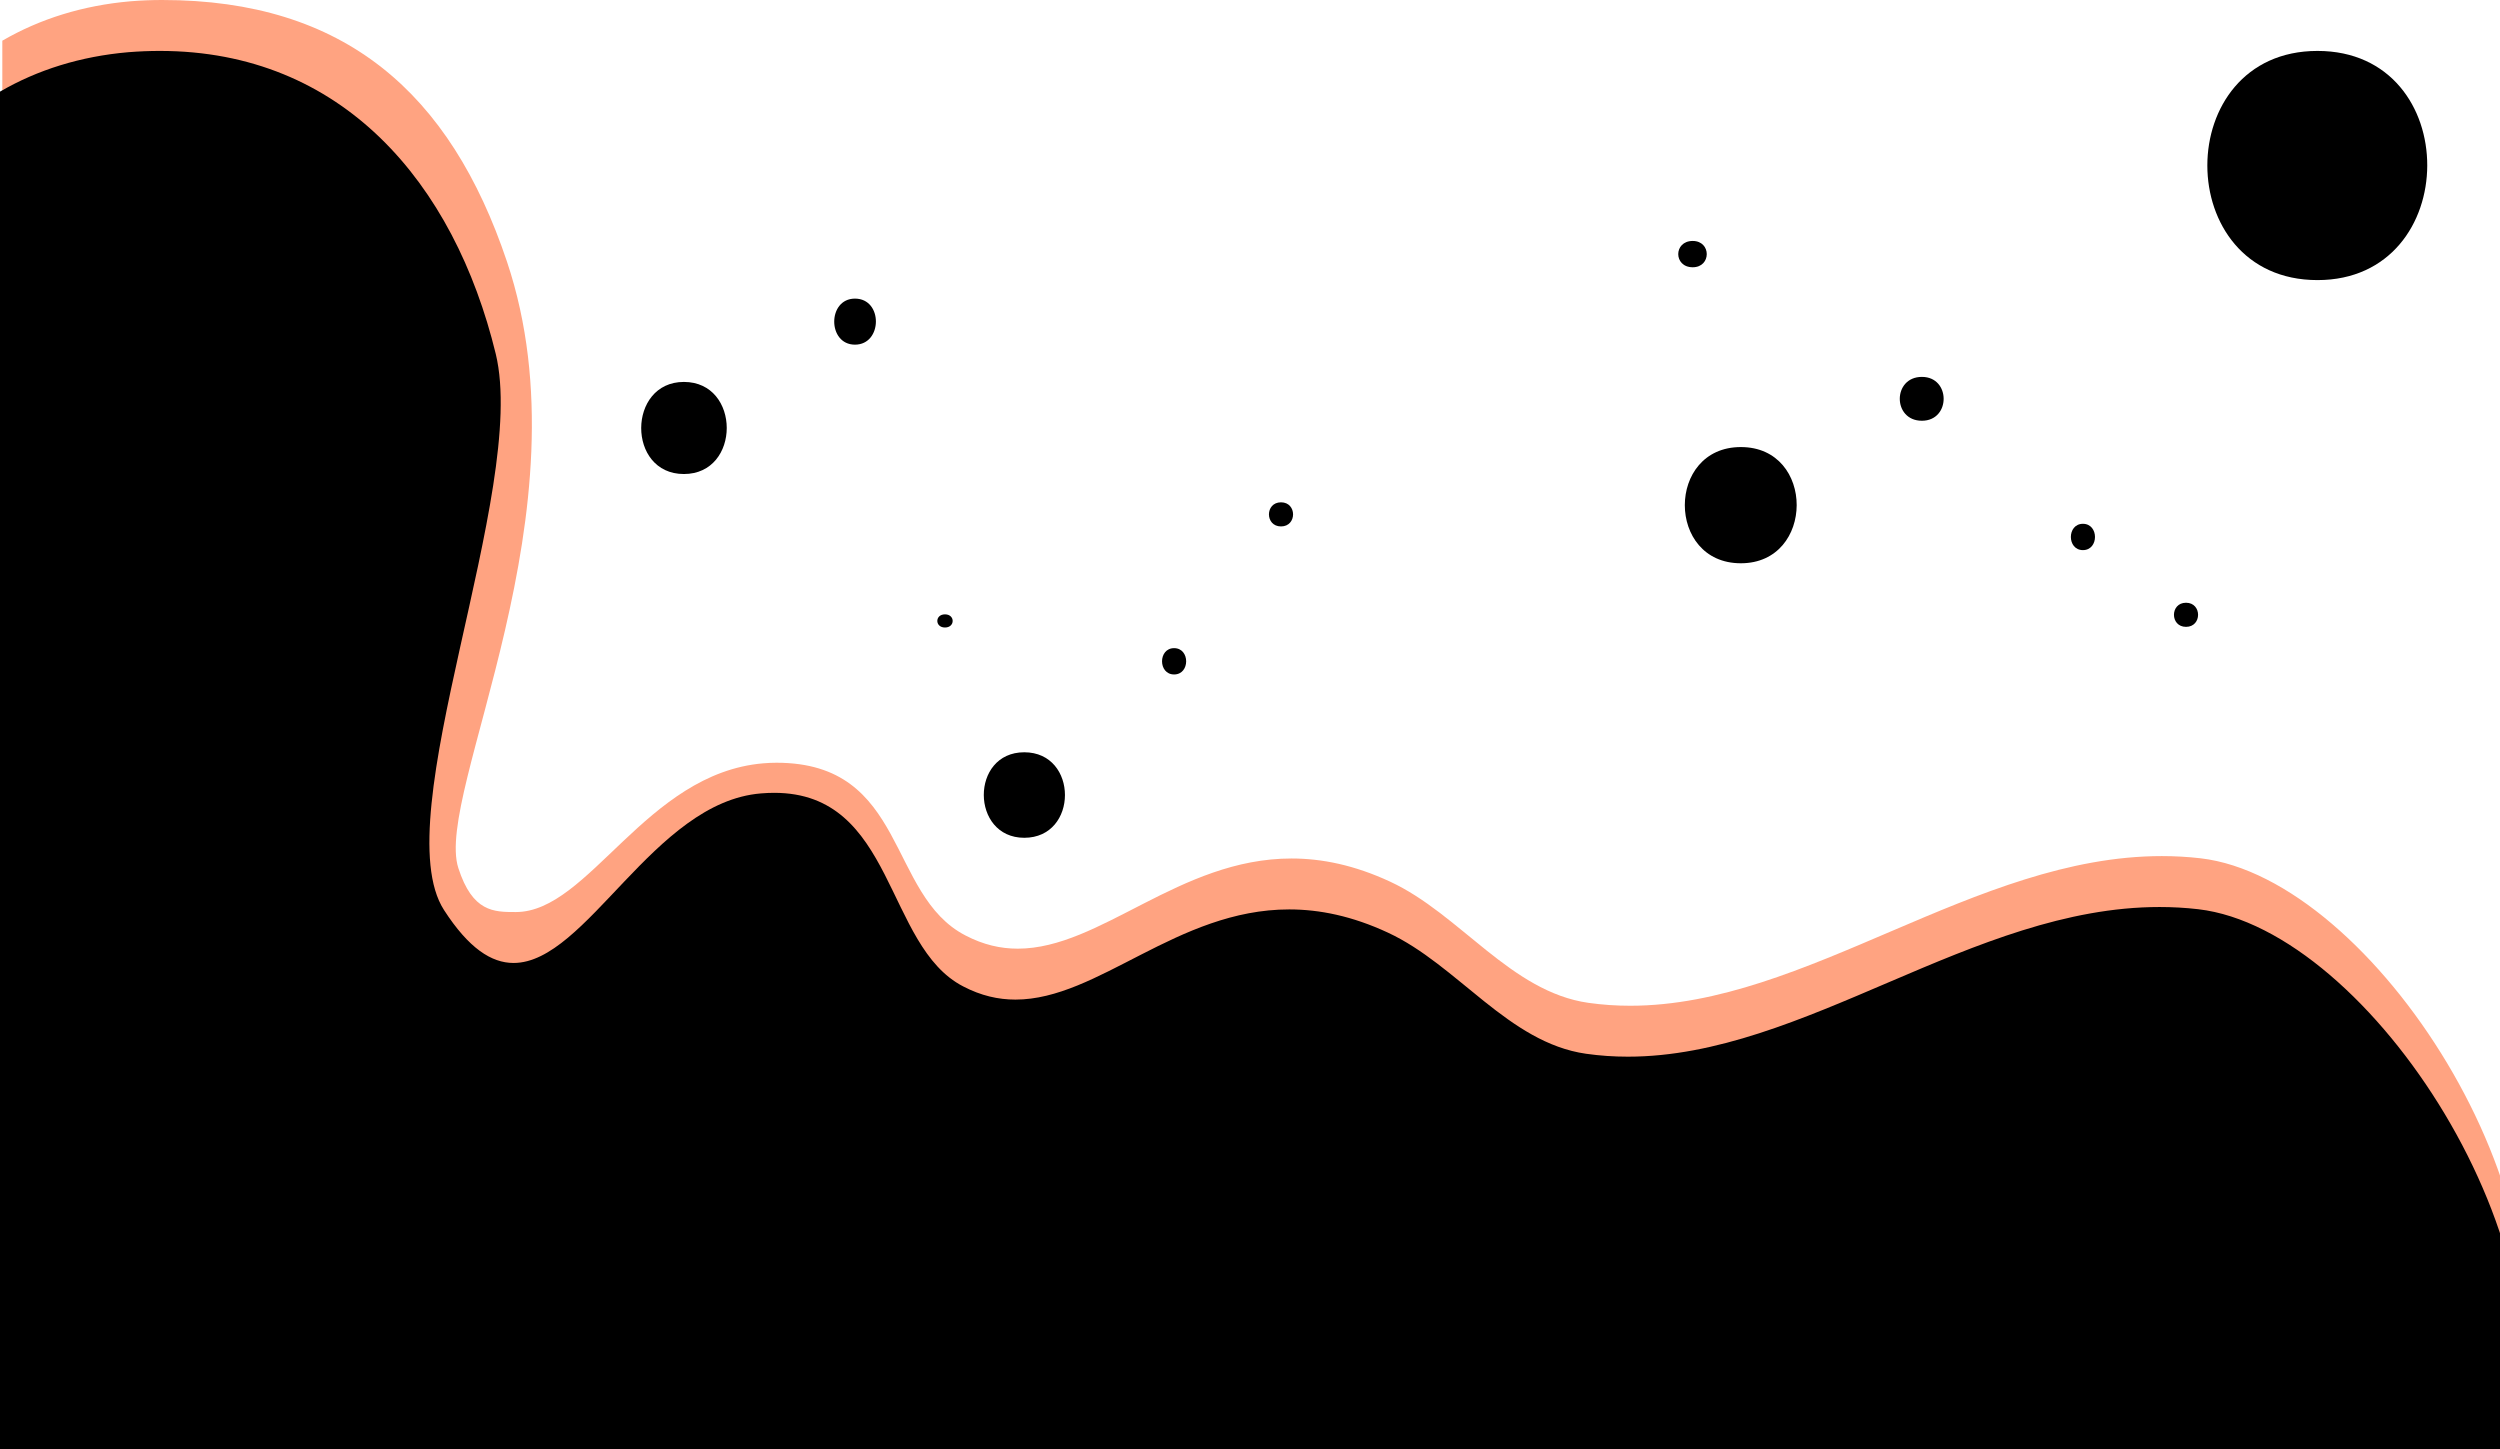 <svg width="1080" height="626" viewBox="0 0 1080 626" fill="none" xmlns="http://www.w3.org/2000/svg">
<path fill-rule="evenodd" clip-rule="evenodd" d="M70.043 0C148.817 0 194.5 40 219 113C255.247 221 187.5 342.5 198 375C204.14 394.004 213.287 394.004 222.858 394.004C254.45 394.004 279 334.046 329.733 329.752C331.72 329.584 333.629 329.503 335.471 329.503C392 329.503 383.141 386.648 417.106 404.129C424.803 408.157 432.273 409.824 439.677 409.824C475.44 409.824 509.492 370.868 557.93 370.868C570.989 370.868 585.097 373.698 600.563 380.889C630.753 394.903 652.6 428.431 686.166 433.224C692.227 434.085 698.25 434.482 704.256 434.482C780.54 434.482 853.055 369.83 933.919 369.83C939.441 369.83 945.003 370.132 950.606 370.776C1025.55 379.471 1115.06 520.449 1085.05 604H1V17.584C17.16 8.182 35.812 2.329 56.413 0.554C61.052 0.181 65.598 0 70.043 0Z" fill="#FFA381"/>
<path fill-rule="evenodd" clip-rule="evenodd" d="M69.043 22C147.817 22 196.194 78.886 214.179 152.941C228.389 211.835 166.054 353.217 191.808 393.129C202.458 409.631 212.287 416.004 221.858 416.004C253.45 416.004 282.253 346.562 328.733 342.752C330.72 342.584 332.629 342.503 334.471 342.503C386.786 342.503 382.141 408.648 416.106 426.129C423.803 430.157 431.273 431.824 438.677 431.824C474.44 431.824 508.492 392.868 556.93 392.868C569.989 392.868 584.097 395.698 599.563 402.889C629.753 416.903 651.6 450.431 685.166 455.224C691.227 456.085 697.25 456.482 703.256 456.482C779.54 456.482 852.055 391.83 932.919 391.83C938.441 391.83 944.003 392.132 949.606 392.776C1024.55 401.471 1114.06 542.449 1084.05 626H0V39.584C16.16 30.182 34.812 24.329 55.413 22.554C60.052 22.181 64.598 22 69.043 22Z" fill="black"/>
<path fill-rule="evenodd" clip-rule="evenodd" d="M752.046 243.333C784.095 243.333 784.322 193.131 752.046 193.131C719.775 193.131 719.775 243.333 752.046 243.333Z" fill="black"/>
<path fill-rule="evenodd" clip-rule="evenodd" d="M1001.15 121C1064.16 121 1064.6 22 1001.15 22C937.712 22 937.712 121 1001.15 121Z" fill="black"/>
<path fill-rule="evenodd" clip-rule="evenodd" d="M830.262 181.764C842.786 181.764 842.786 162.819 830.262 162.819C817.518 162.819 817.518 181.764 830.262 181.764Z" fill="black"/>
<path fill-rule="evenodd" clip-rule="evenodd" d="M731.254 115.458C739.34 115.458 739.34 104.092 731.254 104.092C722.916 104.092 722.916 115.458 731.254 115.458Z" fill="black"/>
<path fill-rule="evenodd" clip-rule="evenodd" d="M944.361 270.803C951.309 270.803 951.309 260.383 944.361 260.383C937.412 260.383 937.412 270.803 944.361 270.803Z" fill="black"/>
<path fill-rule="evenodd" clip-rule="evenodd" d="M899.825 237.65C906.774 237.65 906.774 226.283 899.825 226.283C892.876 226.283 892.876 237.65 899.825 237.65Z" fill="black"/>
<path fill-rule="evenodd" clip-rule="evenodd" d="M442.486 324.984C465.918 324.984 465.918 361.925 442.486 361.925C419.282 361.925 419.061 324.984 442.486 324.984Z" fill="black"/>
<path fill-rule="evenodd" clip-rule="evenodd" d="M507.215 280C514.159 280 514.159 291.367 507.215 291.367C500.262 291.367 500.262 280 507.215 280Z" fill="black"/>
<path fill-rule="evenodd" clip-rule="evenodd" d="M553.398 217C560.343 217 560.343 227.419 553.398 227.419C546.445 227.419 546.445 217 553.398 217Z" fill="black"/>
<path fill-rule="evenodd" clip-rule="evenodd" d="M295.435 204.778C320.128 204.778 320.128 164.994 295.435 164.994C270.962 164.994 270.748 204.778 295.435 204.778Z" fill="black"/>
<path fill-rule="evenodd" clip-rule="evenodd" d="M369.346 148.892C381.294 148.892 381.511 129 369.346 129C357.398 129 357.398 148.892 369.346 148.892Z" fill="black"/>
<path fill-rule="evenodd" clip-rule="evenodd" d="M408.237 271.083C412.659 271.083 412.659 265.4 408.237 265.4C403.815 265.4 403.815 271.083 408.237 271.083Z" fill="black"/>
</svg>
